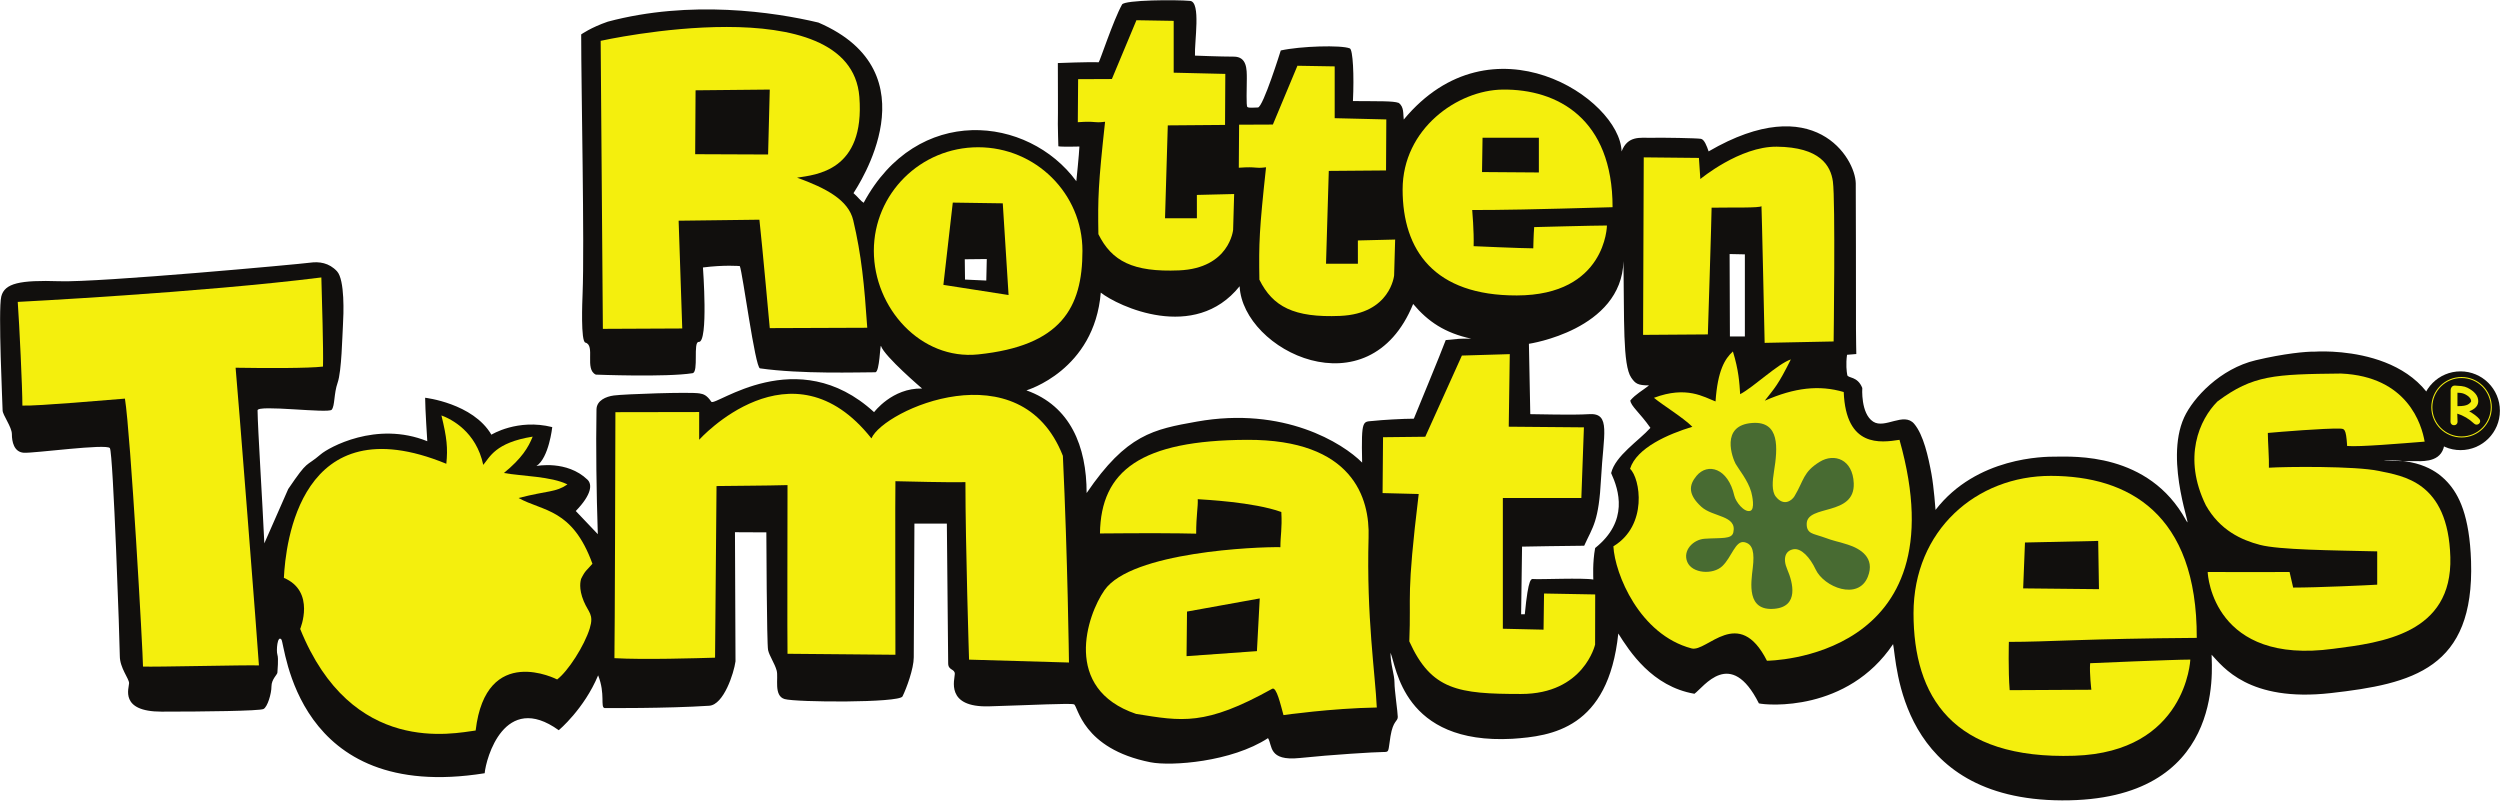 <?xml version="1.0" encoding="UTF-8" standalone="no"?>
<svg width="1506px" height="483px" viewBox="0 0 1506 483" version="1.1" xmlns="http://www.w3.org/2000/svg" xmlns:xlink="http://www.w3.org/1999/xlink" xmlns:sketch="http://www.bohemiancoding.com/sketch/ns">
    <!-- Generator: Sketch 3.5.2 (25235) - http://www.bohemiancoding.com/sketch -->
    <title>Rotten Tomatoes</title>
    <desc>Created with Sketch.</desc>
    <defs></defs>
    <g id="Page-1" stroke="none" stroke-width="1" fill="none" fill-rule="evenodd" sketch:type="MSPage">
        <g id="Rotten-Tomatoes" sketch:type="MSLayerGroup" transform="translate(-15, -14)">
            <g id="g943" transform="translate(0.718, 0.018)" sketch:type="MSShapeGroup">
                <g id="g848" transform="translate(768, 253.49) scale(1, -1) translate(-768, -253.49) translate(0, 0)">
                    <g id="g850-Clipped" transform="translate(0, 0)">
                        <g id="g850" transform="translate(0.344, 4.496)">
                            <g id="g856" transform="translate(3.327, 5.63)" fill="#110F0D">
                                <path d="M1061.718,280.176 L1052.708,280.176 L1052.531,329.84 L1061.718,329.649 L1061.718,280.176 L1061.718,280.176 Z M981.16,197.878 C985.835,187.703 991.896,168.99 971.531,152.755 C969.88,143.951 970.425,134.868 970.425,133.762 C964.365,134.868 938.5,133.762 934.651,134.042 C933.044,134.16 931.348,135.693 929.151,112.852 L926.939,112.852 L927.499,153.58 C927.499,153.58 956.387,154.126 964.925,154.126 C970.16,165.687 973.728,168.445 975.1,194.855 C976.486,221.265 981.16,234.212 967.948,233.386 C957.522,232.737 937.129,233.386 932.454,233.386 L931.628,275.767 C931.628,275.767 987.486,284.024 988.592,325.564 C989.138,290.336 988.062,262.923 993.267,255.387 C995.744,251.819 997.116,250.713 1004.002,250.713 C999.976,247.543 996.01,245.493 992.721,241.644 C992.957,238.282 998.487,234.212 1004.828,225.129 C997.941,217.431 983.638,208.333 981.16,197.878 L981.16,197.878 Z M881.521,278.008 C878.528,269.898 864.017,234.92 862.307,230.658 C855.907,230.658 842.429,229.862 838.418,229.375 C831.591,228.52 830.573,231.573 831.163,204.204 C819.573,215.912 783.917,238.238 731.598,228.903 C705.438,224.244 689.276,221.236 665.196,185.86 C665.196,214.01 655.39,238.326 628.921,247.72 C628.921,247.72 669.885,259.664 673.719,306.601 C683.968,298.49 730.256,276.563 757.359,310.435 C759.261,271.564 835.233,234.242 861.894,299.773 C870.845,289.097 881.079,282.27 896.872,278.863 C887.493,278.863 891.327,278.863 881.521,278.008 L881.521,278.008 Z M604.752,313.87 L591.937,314.46 L591.79,326.685 L605.047,326.832 L604.752,313.87 L604.752,313.87 Z M1499.176,144.733 C1498.276,172.19 1491.98,184.768 1484.975,192.407 C1481.333,196.359 1471.055,206.534 1447.653,205.428 C1441.622,205.148 1468.858,205.059 1468.858,205.059 C1474.387,205.236 1485.624,206.15 1482.852,222.504 C1473.768,276.283 1404.889,271.033 1404.889,271.033 C1400.038,271.166 1386.589,269.927 1369.513,265.872 C1348.102,260.814 1331.763,243.266 1326.337,231.425 C1313.95,204.41 1332.53,160.246 1327.457,169.492 C1304.94,210.604 1259.419,207.787 1248.64,207.787 C1242.432,207.787 1201.334,207.787 1176.575,175.7 C1176.575,175.7 1175.602,189.281 1174.128,197.376 C1172.211,207.758 1169.35,220.867 1163.717,227.562 C1157.494,234.92 1146.036,224.273 1139.002,228.874 C1131.379,233.829 1132.455,249.15 1132.455,249.15 C1129.609,256.375 1123.814,254.945 1123.416,256.921 C1123.018,258.927 1122.472,263.572 1123.268,269.146 L1128.857,269.603 C1128.857,271.918 1128.651,277.256 1128.651,284.732 C1128.651,304.684 1128.606,368.092 1128.518,372.486 C1128.208,387.645 1103.612,428.801 1039.879,391.671 C1038.803,394.915 1037.254,398.941 1035.234,399.25 C1032.418,399.678 1013.425,400.017 1004.607,399.87 C999.033,399.707 991.143,401.418 987.457,391.641 C986.498,423.699 909.155,474.603 856.232,410.855 C855.774,414.1 856.541,418.509 853.15,420.898 C849.596,422.136 841.707,421.827 825.619,421.989 C826.385,437.472 825.604,452.926 823.761,453.708 C818.644,455.846 793.9,455.094 782.147,452.469 C782.147,452.469 771.456,418.125 768.374,418.125 C765.971,418.125 762.948,417.668 762.019,418.435 C761.237,419.099 761.694,429.937 761.694,435.526 C761.694,441.1 761.812,448.753 753.835,448.753 C745.857,448.753 730.462,449.372 730.462,449.372 C730.079,457.748 734.178,481.71 727.528,482.33 C719.196,483.111 688.082,482.949 686.534,480.162 C681.254,470.666 672.938,445.317 672.451,445.347 C667.201,445.656 647.855,444.889 647.855,444.889 C647.855,433.712 648.002,414.409 647.855,408.054 C647.81,406.55 648.164,394.767 648.164,394.767 C649.713,394.296 660.846,394.605 660.846,394.605 C660.698,390.27 658.988,373.71 658.988,373.71 C629.909,413.318 563.079,420.44 530.874,360.719 C528.883,361.928 527.939,363.727 524.754,366.514 C527.143,370.495 573.623,439.094 503.638,469.279 C476.903,475.65 426.516,483.097 376.763,469.825 C366.588,466.345 360.719,462.142 360.719,462.142 C360.719,429.037 362.768,335.739 361.559,305.819 C361.382,301.366 360.394,277.226 363.24,276.489 C369.434,274.882 362.577,260.416 369.537,257.201 C369.537,257.201 411.858,255.535 427.784,258.057 C431.662,258.661 427.931,277.167 431.559,276.902 C437.428,276.489 434.066,321.745 434.066,321.745 C447.057,323.426 456.273,322.585 456.273,322.585 C457.954,318.81 465.49,261.404 468.424,260.976 C493.198,257.437 527.792,258.617 537.878,258.617 C540.577,258.617 540.754,276.165 541.344,274.395 C543.452,268.113 566.073,248.825 566.073,248.825 C548.068,249.238 537.156,234.581 537.156,234.581 C490.75,277.138 441.277,237.633 439.094,240.863 C436.41,244.829 434.479,245.478 431.972,245.891 C426.236,246.849 386.701,245.478 380.42,244.638 C375.657,244.003 370.053,241.644 369.935,236.247 C369.537,213.627 369.891,186.641 370.731,161.086 L357.46,175.036 C367.192,185.108 367.413,191.124 364.494,193.926 C352.092,205.826 333.763,202.154 333.763,202.154 C341.298,207.065 343.289,225.586 343.289,225.586 C322.335,230.835 306.63,221.014 306.63,221.014 C295.512,239.993 266.712,243.266 266.712,243.266 C266.712,236.881 268.01,217.077 268.01,217.077 C237.25,229.523 208.451,213.155 203.879,209.232 C194.294,201.019 196.669,206.607 184.238,188.293 L169.845,155.556 C168.651,181.893 165.908,224.273 165.761,235.672 C165.702,239.255 208.421,233.666 210.427,236.055 C212.417,238.459 211.636,245.64 214.025,252.424 C216.414,259.207 216.812,280.751 217.21,287.121 C217.608,293.506 218.404,314.254 213.627,319.444 C208.834,324.62 202.847,325.417 197.258,324.62 C191.684,323.824 70.413,312.661 46.494,313.458 C22.562,314.254 13.375,312.263 11.384,304.271 C9.393,296.293 12.18,238.459 12.18,235.672 C12.18,232.87 17.769,225.704 17.769,221.309 C17.769,216.915 18.963,210.545 24.95,210.132 C30.937,209.748 74.807,215.72 76.798,212.933 C78.803,210.132 82.785,94.862 82.785,87.68 C82.785,80.499 88.373,74.114 88.373,71.327 C88.373,68.54 82.386,54.177 107.912,54.177 C133.452,54.177 166.955,54.575 169.344,55.77 C171.733,56.964 174.137,64.942 174.137,69.336 C174.137,73.73 177.72,76.517 177.72,77.712 C177.72,78.906 178.516,86.088 177.72,88.477 C176.924,90.88 177.72,100.45 180.109,97.663 C182.498,94.862 188.086,-1.268 302.575,17.076 C303.356,25.968 314.49,66.549 347.211,42.985 C347.211,42.985 362.488,55.77 370.923,76.046 C375.421,64.78 372.073,56.743 374.86,56.33 C374.86,56.33 412.271,56.05 437.841,57.731 C446.6,58.306 452.72,77.417 453.678,84.48 L453.354,162.266 L472.258,162.177 C472.258,162.177 472.494,94.862 473.305,91.264 C474.087,87.68 477.287,83.286 478.481,78.906 C479.675,74.527 476.49,63.747 483.273,61.757 C490.057,59.766 552.285,59.368 554.276,63.349 C556.665,68.142 561.059,80.101 561.059,86.884 C561.059,93.667 561.457,167.457 561.457,167.457 L580.996,167.457 C580.996,167.457 581.792,87.68 581.792,83.286 C581.792,78.906 585.788,80.101 585.788,76.916 C585.788,73.73 579.801,56.566 606.521,57.377 C633.256,58.159 655.183,59.368 657.587,58.571 C659.976,57.76 662.365,31.866 703.654,23.682 C716.173,21.205 752.522,23.859 774.464,38.222 C777.251,33.828 774.464,24.257 793.605,26.248 C812.76,28.254 839.082,29.846 843.461,29.846 C847.856,29.846 846.661,29.846 848.254,39.416 C849.846,48.986 852.633,48.19 852.633,50.992 C852.633,53.779 850.643,66.947 850.643,71.725 C850.643,76.517 848.254,82.504 848.254,89.671 C851.837,81.708 855.435,34.226 921.645,37.824 C945.18,39.416 979.479,43.811 985.466,101.247 C992.249,90.482 1005.816,69.336 1031.341,64.942 C1036.93,68.938 1053.107,93.122 1070.168,59.161 C1074.945,57.952 1123.475,53.779 1151.006,94.862 C1153.409,83.699 1154.206,1.121 1252.739,0.723 C1351.243,0.324 1342.882,80.101 1342.882,88.477 C1349.65,81.295 1365.193,59.766 1414.651,65.355 C1464.109,70.929 1501.255,80.145 1499.176,144.733 L1499.176,144.733 Z" id="path858"></path>
                            </g>
                            <g id="g860" transform="translate(373.418, 277.468)" fill="#F4EF0D">
                                <path d="M103.223,117.969 L59.294,118.146 L59.53,156.633 L104.225,157.075 L103.223,117.969 L103.223,117.969 Z M154.509,78.331 C151.619,90.57 138.127,97.708 120.682,104.004 C131.801,105.788 161.691,107.75 158.196,152.696 C152.976,219.967 2.359,186.435 2.359,186.435 L3.687,12.932 L51.508,13.154 L49.326,78.081 L97.988,78.685 C99.787,62.317 104.225,13.375 104.225,13.375 C104.225,13.375 149.864,13.596 162.959,13.596 C161.175,39.623 159.494,57.23 154.509,78.331 L154.509,78.331 Z" id="path862"></path>
                            </g>
                            <g id="g864" transform="translate(537.995, 272.658)" fill="#F4EF0D">
                                <path d="M44.238,44.238 L49.901,93.8 L80.012,93.357 L83.507,38.119 L44.238,44.238 L44.238,44.238 Z M65.178,127.141 C30.48,127.141 2.345,99.197 2.345,64.75 C2.345,30.274 30.672,-1.224 65.178,2.345 C115.034,7.506 128.011,30.274 128.011,64.75 C128.011,99.197 99.875,127.141 65.178,127.141 L65.178,127.141 Z" id="path866"></path>
                            </g>
                            <g id="g868" transform="translate(661.983, 313.729)" fill="#F4EF0D">
                                <path d="M58.984,162.207 L58.984,130.989 L90.084,130.252 L89.922,99.521 L55.431,99.241 L53.764,43.309 L72.964,43.309 L72.949,57.348 L95.407,57.893 L94.788,36.32 C94.788,36.32 92.62,13.198 62.273,11.9 C34.373,10.72 21.691,17.474 13.625,33.71 C13.257,55.711 13.537,63.644 17.651,101.424 C10.16,100.495 12.991,101.984 1.224,101.158 L1.416,127.082 L21.75,127.17 L36.541,162.59 L58.984,162.207 L58.984,162.207 Z" id="path870"></path>
                            </g>
                            <g id="g872" transform="translate(758.969, 286.303)" fill="#F4EF0D">
                                <path d="M58.984,162.207 L58.984,131.004 L90.084,130.252 L89.922,99.521 L55.431,99.241 L53.764,43.309 L72.964,43.309 L72.949,57.348 L95.407,57.893 L94.788,36.32 C94.788,36.32 92.62,13.198 62.273,11.9 C34.373,10.72 21.691,17.474 13.625,33.71 C13.257,55.711 13.537,63.644 17.636,101.424 C10.145,100.495 12.991,101.984 1.224,101.158 L1.401,127.082 L21.75,127.17 L36.541,162.59 L58.984,162.207 L58.984,162.207 Z" id="path874"></path>
                            </g>
                            <g id="g876" transform="translate(834.947, 68.726)" fill="#F4EF0D">
                                <path d="M88.477,206.445 L87.857,162.738 L133.142,162.34 L131.594,119.782 L84.303,119.782 L84.303,41.024 L108.826,40.463 L109.121,62.243 L139.94,61.683 L139.881,31.483 C139.881,31.483 133.098,1.725 95.26,1.725 C57.421,1.725 41.26,3.996 27.959,33.4 C29.153,63.231 25.983,58.852 33.621,122.186 C24.877,122.422 11.856,122.746 11.856,122.746 L12.136,156.397 L37.573,156.677 L59.633,205.59 L88.477,206.445 L88.477,206.445 Z" id="path878"></path>
                            </g>
                            <g id="g880" transform="translate(848.037, 302.31)" fill="#F4EF0D">
                                <path d="M58.984,103.223 L92.915,103.223 L92.915,82.298 L58.675,82.549 L58.984,103.223 L58.984,103.223 Z M89.553,36.6 C82.563,36.6 53.617,37.897 53.617,37.897 C53.897,46.671 52.761,59.677 52.761,59.677 C70.221,59.677 87.828,59.958 137.316,61.373 C137.316,114.607 104.225,132.626 71.047,132.228 C44.002,131.918 10.838,108.679 10.838,72.02 C10.838,35.361 29.876,8.11 79.629,8.214 C133.408,8.317 133.924,50.343 133.924,50.343 C126.064,50.343 90.084,49.385 90.084,49.385 C89.715,44.931 89.553,36.6 89.553,36.6 L89.553,36.6 Z" id="path882"></path>
                            </g>
                            <g id="g884" transform="translate(1160.052, 28.98)" fill="#F4EF0D">
                                <path d="M73.73,132.715 L117.836,133.673 L118.308,104.609 L72.639,105.081 L73.73,132.715 L73.73,132.715 Z M113.722,44.017 C104.24,44.017 64.514,43.766 64.514,43.766 C63.556,55.622 64.028,72.846 64.028,72.846 C87.71,72.846 110.566,74.792 177.218,75.264 C177.454,150.41 135.782,172.736 89.435,172.854 C44.4,172.957 6.592,140.044 6.592,90.054 C6.592,40.065 29.861,1.843 103.532,4.262 C170.996,6.474 173.34,62.184 173.34,62.184 C162.679,62.184 112.985,60.002 112.985,60.002 C112.513,53.956 113.722,44.017 113.722,44.017 L113.722,44.017 Z" id="path886"></path>
                            </g>
                            <g id="g888" transform="translate(989.384, 275.74)" fill="#F4EF0D">
                                <path d="M14.746,117.969 L47.984,117.63 L48.839,104.904 C48.839,104.904 72.551,124.619 94.847,124.398 C120.947,124.133 127.377,112.97 128.689,103.4 C130.267,91.898 129.131,7.063 129.131,7.063 L87.577,6.223 C87.577,6.223 85.807,89.288 85.631,88.624 C85.321,87.371 67.198,87.872 55.622,87.651 C55.622,82.519 53.366,11.31 53.366,11.31 L14.348,11.03 L14.746,117.969 L14.746,117.969 Z" id="path890"></path>
                            </g>
                            <g id="g892" transform="translate(24.624, 85.445)" fill="#F4EF0D">
                                <path d="M0,221.191 C0,221.191 110.198,226.795 182.896,235.923 C183.235,223.153 184.208,192.377 183.884,182.232 C175.464,181.185 150.233,181.215 131.24,181.539 C131.904,175.98 144.954,9.408 145.293,2.212 C138.407,2.536 81.664,1.18 75.456,1.519 C75.456,9.688 68.009,141.636 64.573,162.93 C56.065,162.281 11.93,158.373 2.802,158.727 C2.802,169.521 0.988,207.448 0,221.191" id="path894"></path>
                            </g>
                            <g id="g896" transform="translate(172.604, 34.957)" fill="#F4EF0D">
                                <path d="M176.953,44.238 C176.953,44.238 134.086,66.49 127.863,13.478 C114.769,11.841 53.248,-2.227 22.163,74.674 C22.163,74.674 31.645,97.25 12.342,105.435 C13.33,125.401 21.824,210.486 110.198,174.166 C111.171,183.648 110.522,189.871 107.248,203.29 C113.456,200.989 128.188,193.469 132.449,173.502 C136.372,178.088 139.645,186.921 162.222,190.519 C159.612,183.987 155.674,177.44 144.88,168.607 C156.014,166.631 173.355,166.631 183.161,161.72 C175.965,156.81 171.394,158.137 153.713,153.551 C168.445,145.352 186.11,147.328 198.217,113.943 C194.619,109.696 193.97,110.124 191.36,104.771 C191.139,103.768 189.708,99.226 192.982,91.367 C195.858,84.48 199.205,83.522 196.595,74.999 C193.351,64.499 183.5,49.149 176.953,44.238" id="path898"></path>
                            </g>
                            <g id="g900" transform="translate(369.911, 78.001)" fill="#F4EF0D">
                                <path d="M14.746,162.207 L65.207,162.295 L65.207,145.603 C65.207,145.603 120.756,207.315 168.975,146.414 C176.407,163.682 258.986,200.576 284.305,135.9 C287.195,74.836 287.976,11.399 287.976,11.399 L227.783,13.139 C227.783,13.139 225.6,82.283 225.6,120.048 C213.848,119.841 191.891,120.431 183.427,120.623 C183.22,117.335 183.427,23.712 183.427,16.073 C176.422,16.073 127.701,16.663 118.426,16.663 C118.219,24.508 118.426,104.668 118.426,118.278 C104.181,117.88 88.462,117.91 75.662,117.703 C75.662,109.652 74.777,21.75 74.777,14.318 C64.234,14.024 31.911,12.991 14.156,14.024 C14.377,22.281 14.746,148.154 14.746,162.207" id="path902"></path>
                            </g>
                            <g id="g904" transform="translate(667.887, 52.021)" fill="#F4EF0D">
                                <path d="M103.223,44.238 L60.828,41.215 L61.108,68.068 L104.918,75.987 L103.223,44.238 L103.223,44.238 Z M170.48,112.645 C171.305,136.313 161.116,171.807 97.28,171.526 C33.444,171.261 9.187,153.05 8.671,115.123 C37.013,115.388 55.342,115.285 66.623,115.005 C66.623,126.02 67.832,131.358 67.567,135.767 C71.415,135.487 101.129,134.101 117.924,128.055 C118.47,117.6 117.364,114.297 117.364,106.865 C103.326,107.145 27.605,104.107 11.413,81 C0.826,65.871 -14.171,21.559 30.406,6.429 C57.923,2.02 71.961,-1.003 112.424,21.559 C115.019,23.004 117.526,11.767 119.222,5.707 C119.222,5.707 148.065,9.821 175.434,10.278 C174.49,30.834 169.167,64.603 170.48,112.645 L170.48,112.645 Z" id="path906"></path>
                            </g>
                            <g id="g908" transform="translate(973.983, 83.141)" fill="#F4EF0D">
                                <path d="M58.984,14.746 C68.23,12.313 87.341,40.92 104.358,7.329 C104.358,7.329 221.737,7.771 184.208,140.412 C172.868,138.672 151.929,135.62 150.617,169.211 C135.782,173.576 120.947,171.836 103.06,163.976 C109.165,171.836 110.905,173.134 118.765,188.853 C110.905,186.228 96.513,172.279 88.226,167.899 C87.783,174.889 87.341,182.306 83.861,193.646 C79.054,189.281 74.689,182.306 73.391,163.534 C66.402,166.159 55.932,173.134 36.29,165.717 C41.525,161.352 53.749,153.934 59.427,148.272 C45.02,143.907 25.82,135.62 21.898,122.953 C28.003,117.29 32.81,88.934 11.856,76.267 C12.741,59.692 27.575,23.048 58.984,14.746" id="path910"></path>
                            </g>
                            <g id="g912" transform="translate(1321.611, 90.305)" fill="#F4EF0D">
                                <path d="M73.73,44.238 L71.563,53.617 C67.198,53.528 33.164,53.617 22.252,53.617 C22.252,50.992 26.174,-2.448 97.958,7.373 C126.964,11.074 169.742,16.339 168.415,62.568 C167.103,108.384 139.616,111.436 125.445,114.489 C111.259,117.541 69.144,117.099 59.117,116.45 C59.324,121.478 58.468,132.154 58.468,137.389 C65.886,138.053 92.281,140.235 101.881,140.014 C104.491,139.793 105.582,140.456 106.246,129.544 C113.648,128.881 138.967,131.063 152.932,132.154 C151.177,142.418 142.683,171.423 102.53,173.178 C62.376,172.736 49.517,172.308 28.136,156.368 C17.238,145.47 6.975,122.569 21.161,93.756 C29.669,78.7 42.616,72.89 53.676,69.985 C65.237,66.932 96.852,66.697 124.354,66.048 L124.354,45.993 C119.34,45.669 88.344,44.238 73.73,44.238" id="path914"></path>
                            </g>
                            <g id="g916" transform="translate(1024.673, 115.643)" fill="#486B32">
                                <path d="M58.984,73.73 C56.478,76.901 56.979,83.124 57.908,88.816 C60.223,103.149 61.403,119.06 45.138,118.087 C25.142,116.877 33.031,96.69 34.801,93.446 C36.438,90.467 42.248,83.492 44.209,76.503 C44.754,74.512 46.642,66.003 43.589,65.104 C39.888,64.028 34.845,70.619 34.034,74.188 C30.215,91.042 17.916,94.213 11.251,86.206 C6.621,80.661 6.016,74.999 14.171,67.567 C21.102,61.255 35.73,62.494 33.429,52.172 C32.471,47.895 26.366,49.001 16.176,48.323 C9.246,47.866 2.758,41.26 5.707,34.299 C8.641,27.339 21.175,26.484 26.794,31.837 C32.427,37.19 34.653,47.32 40.006,46.258 C45.359,45.182 46.199,39.859 45.138,30.76 C44.061,21.662 41.274,4.586 58.218,6.134 C73.111,7.476 69.307,21.986 65.915,29.831 C62.995,36.6 64.839,41.23 69.764,42.012 C74.35,42.719 79.614,37.086 83.006,29.831 C88.049,19.096 108.664,10.971 114.43,25.378 C119.045,36.924 109.903,42.366 102.412,44.769 C94.921,47.187 95.923,46.258 86.869,49.547 C81.782,51.39 77.461,51.243 77.623,57.407 C77.918,69.115 106.732,61.727 105.965,81.738 C105.405,96.174 94.257,100.067 85.468,94.67 C75.367,88.477 76.016,83.522 70.236,73.893 C68.835,71.578 63.969,67.419 58.984,73.73" id="path918"></path>
                            </g>
                            <g id="g920" transform="translate(1460.892, 211.572)" fill="#110F0D">
                                <path d="M58.984,29.492 C58.984,16.398 48.352,5.78 35.273,5.78 C22.163,5.78 11.546,16.398 11.546,29.492 C11.546,42.601 22.163,53.219 35.273,53.219 C48.352,53.219 58.984,42.601 58.984,29.492" id="path922"></path>
                            </g>
                        </g>
                    </g>
                </g>
                <g id="text924" transform="translate(1485.804, 245.961)" fill="#F4EF0D">
                    <path d="M20.37,23.83 C19.823,23.83 19.321,23.618 18.865,23.192 C15.794,20.314 12.42,18.317 8.741,17.203 C8.853,20.152 8.908,21.788 8.908,22.113 C8.908,22.69 8.706,23.182 8.3,23.587 C7.895,23.982 7.388,24.18 6.78,24.18 C6.172,24.18 5.665,23.982 5.26,23.587 C4.855,23.182 4.652,22.69 4.652,22.113 C4.652,21.353 4.662,20.218 4.682,18.708 C4.702,17.188 4.712,16.047 4.712,15.287 L4.742,3.02 C4.742,2.361 4.94,1.763 5.335,1.226 C5.852,0.537 6.566,0.228 7.479,0.299 C9.941,0.481 11.203,0.578 11.264,0.588 C12.682,0.76 13.888,1.1 14.881,1.606 C19.209,3.785 21.372,6.486 21.372,9.709 C21.372,11.036 20.916,12.212 20.004,13.235 C19.102,14.249 17.744,15.105 15.93,15.804 C18.616,17.304 20.638,18.834 21.996,20.395 C22.35,20.8 22.528,21.251 22.528,21.748 C22.528,22.315 22.315,22.807 21.889,23.222 C21.464,23.628 20.958,23.83 20.37,23.83 L20.37,23.83 Z M10.626,4.707 C10.545,4.697 9.952,4.657 8.848,4.586 L8.848,12.658 C9.101,12.668 9.324,12.673 9.516,12.673 C11.999,12.673 13.839,12.364 15.034,11.745 C15.551,11.482 16.022,11.132 16.448,10.696 C16.884,10.261 17.102,9.931 17.102,9.708 C17.102,8.573 16.382,7.479 14.943,6.425 C13.575,5.432 12.136,4.859 10.626,4.707 L10.626,4.707 Z" id="path941"></path>
                </g>
                <g id="g928" transform="translate(1488.314, 256.783) scale(1, -1) translate(-1488.314, -256.783) translate(1455.686, 219.136)" stroke="#F4EF0D" stroke-width="0.62">
                    <g id="g930-Clipped" transform="translate(0, 0)">
                        <g id="g930" transform="translate(4.521, 0.118)">
                            <g id="g936" transform="translate(10.592, 5.515)">
                                <path d="M44.238,29.492 C44.238,19.612 36.216,11.59 26.322,11.59 C16.427,11.59 8.42,19.612 8.42,29.492 C8.42,39.387 16.427,47.394 26.322,47.394 C36.216,47.394 44.238,39.387 44.238,29.492 L44.238,29.492 Z" id="path938"></path>
                            </g>
                        </g>
                    </g>
                </g>
            </g>
        </g>
    </g>
</svg>